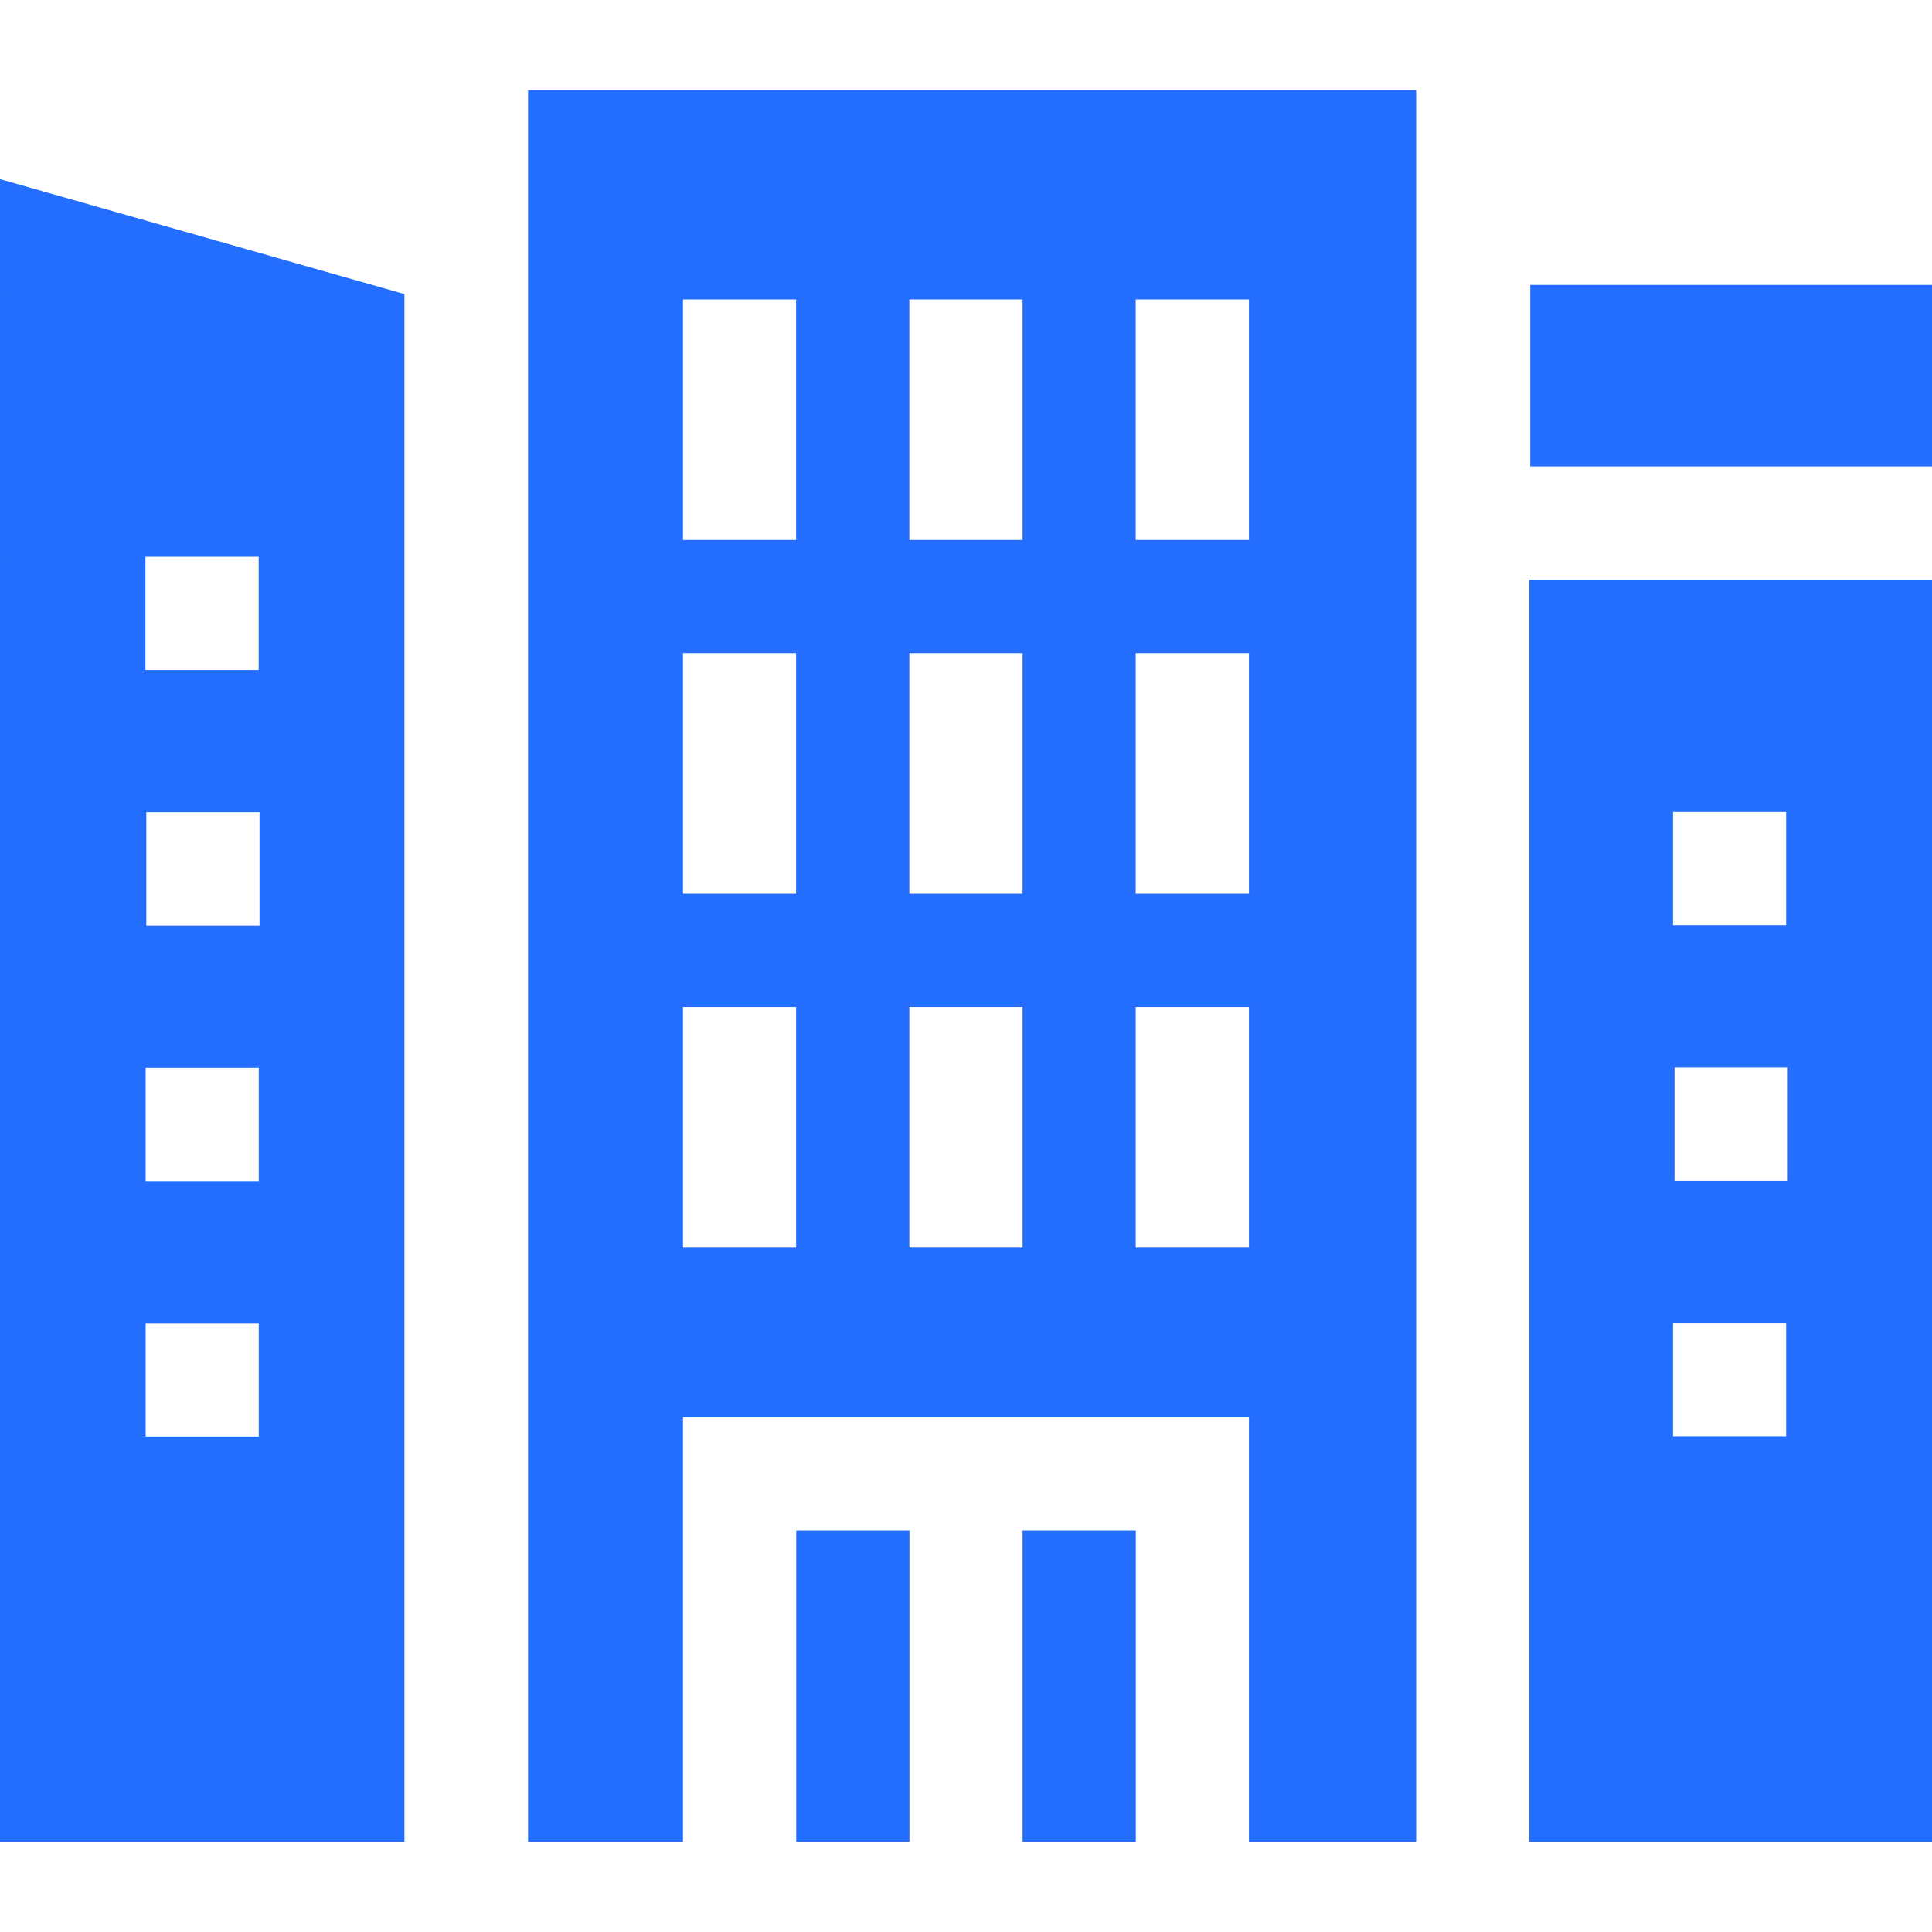<svg width="18" height="18" viewBox="0 0 18 18" fill="none" xmlns="http://www.w3.org/2000/svg">
<path d="M14.249 5.401L14.249 17.161H18L18 5.401H14.249ZM15.587 7.566H16.641V8.62H15.587V7.566ZM16.641 13.381H15.587V12.327H16.641V13.381ZM16.656 11.001H15.601V9.946H16.656V11.001Z" fill="#236EFF"/>
<path d="M14.257 2.655H18V4.346H14.257V2.655Z" fill="#236EFF"/>
<path d="M7.03125e-05 1.669L0 17.16L3.768 17.16L3.768 2.74L7.03125e-05 1.669ZM1.355 5.188H2.41V6.243H1.355V5.188ZM2.411 13.384H1.357V12.329H2.411V13.384ZM2.411 11.004H1.357V9.949H2.411V11.004ZM2.418 8.623H1.363V7.568H2.418V8.623Z" fill="#236EFF"/>
<path d="M7.418 14.26H8.473V17.16H7.418V14.26Z" fill="#236EFF"/>
<path d="M9.527 14.26H10.582V17.16H9.527V14.26Z" fill="#236EFF"/>
<path d="M4.92 0.84V17.16H6.363V13.205H11.636V17.16H13.194V0.84H4.92ZM7.417 11.623H6.363V9.382H7.417V11.623ZM7.417 8.327H6.363V6.086H7.417V8.327ZM7.417 5.031H6.363V2.79H7.417V5.031ZM9.527 11.623H8.472V9.382H9.527V11.623ZM9.527 8.327H8.472V6.086H9.527V8.327ZM9.527 5.031H8.472V2.79H9.527V5.031ZM11.636 11.623H10.581V9.382H11.636V11.623ZM11.636 8.327H10.581V6.086H11.636V8.327ZM11.636 5.031H10.581V2.79H11.636V5.031Z" fill="#236EFF"/>
</svg>
